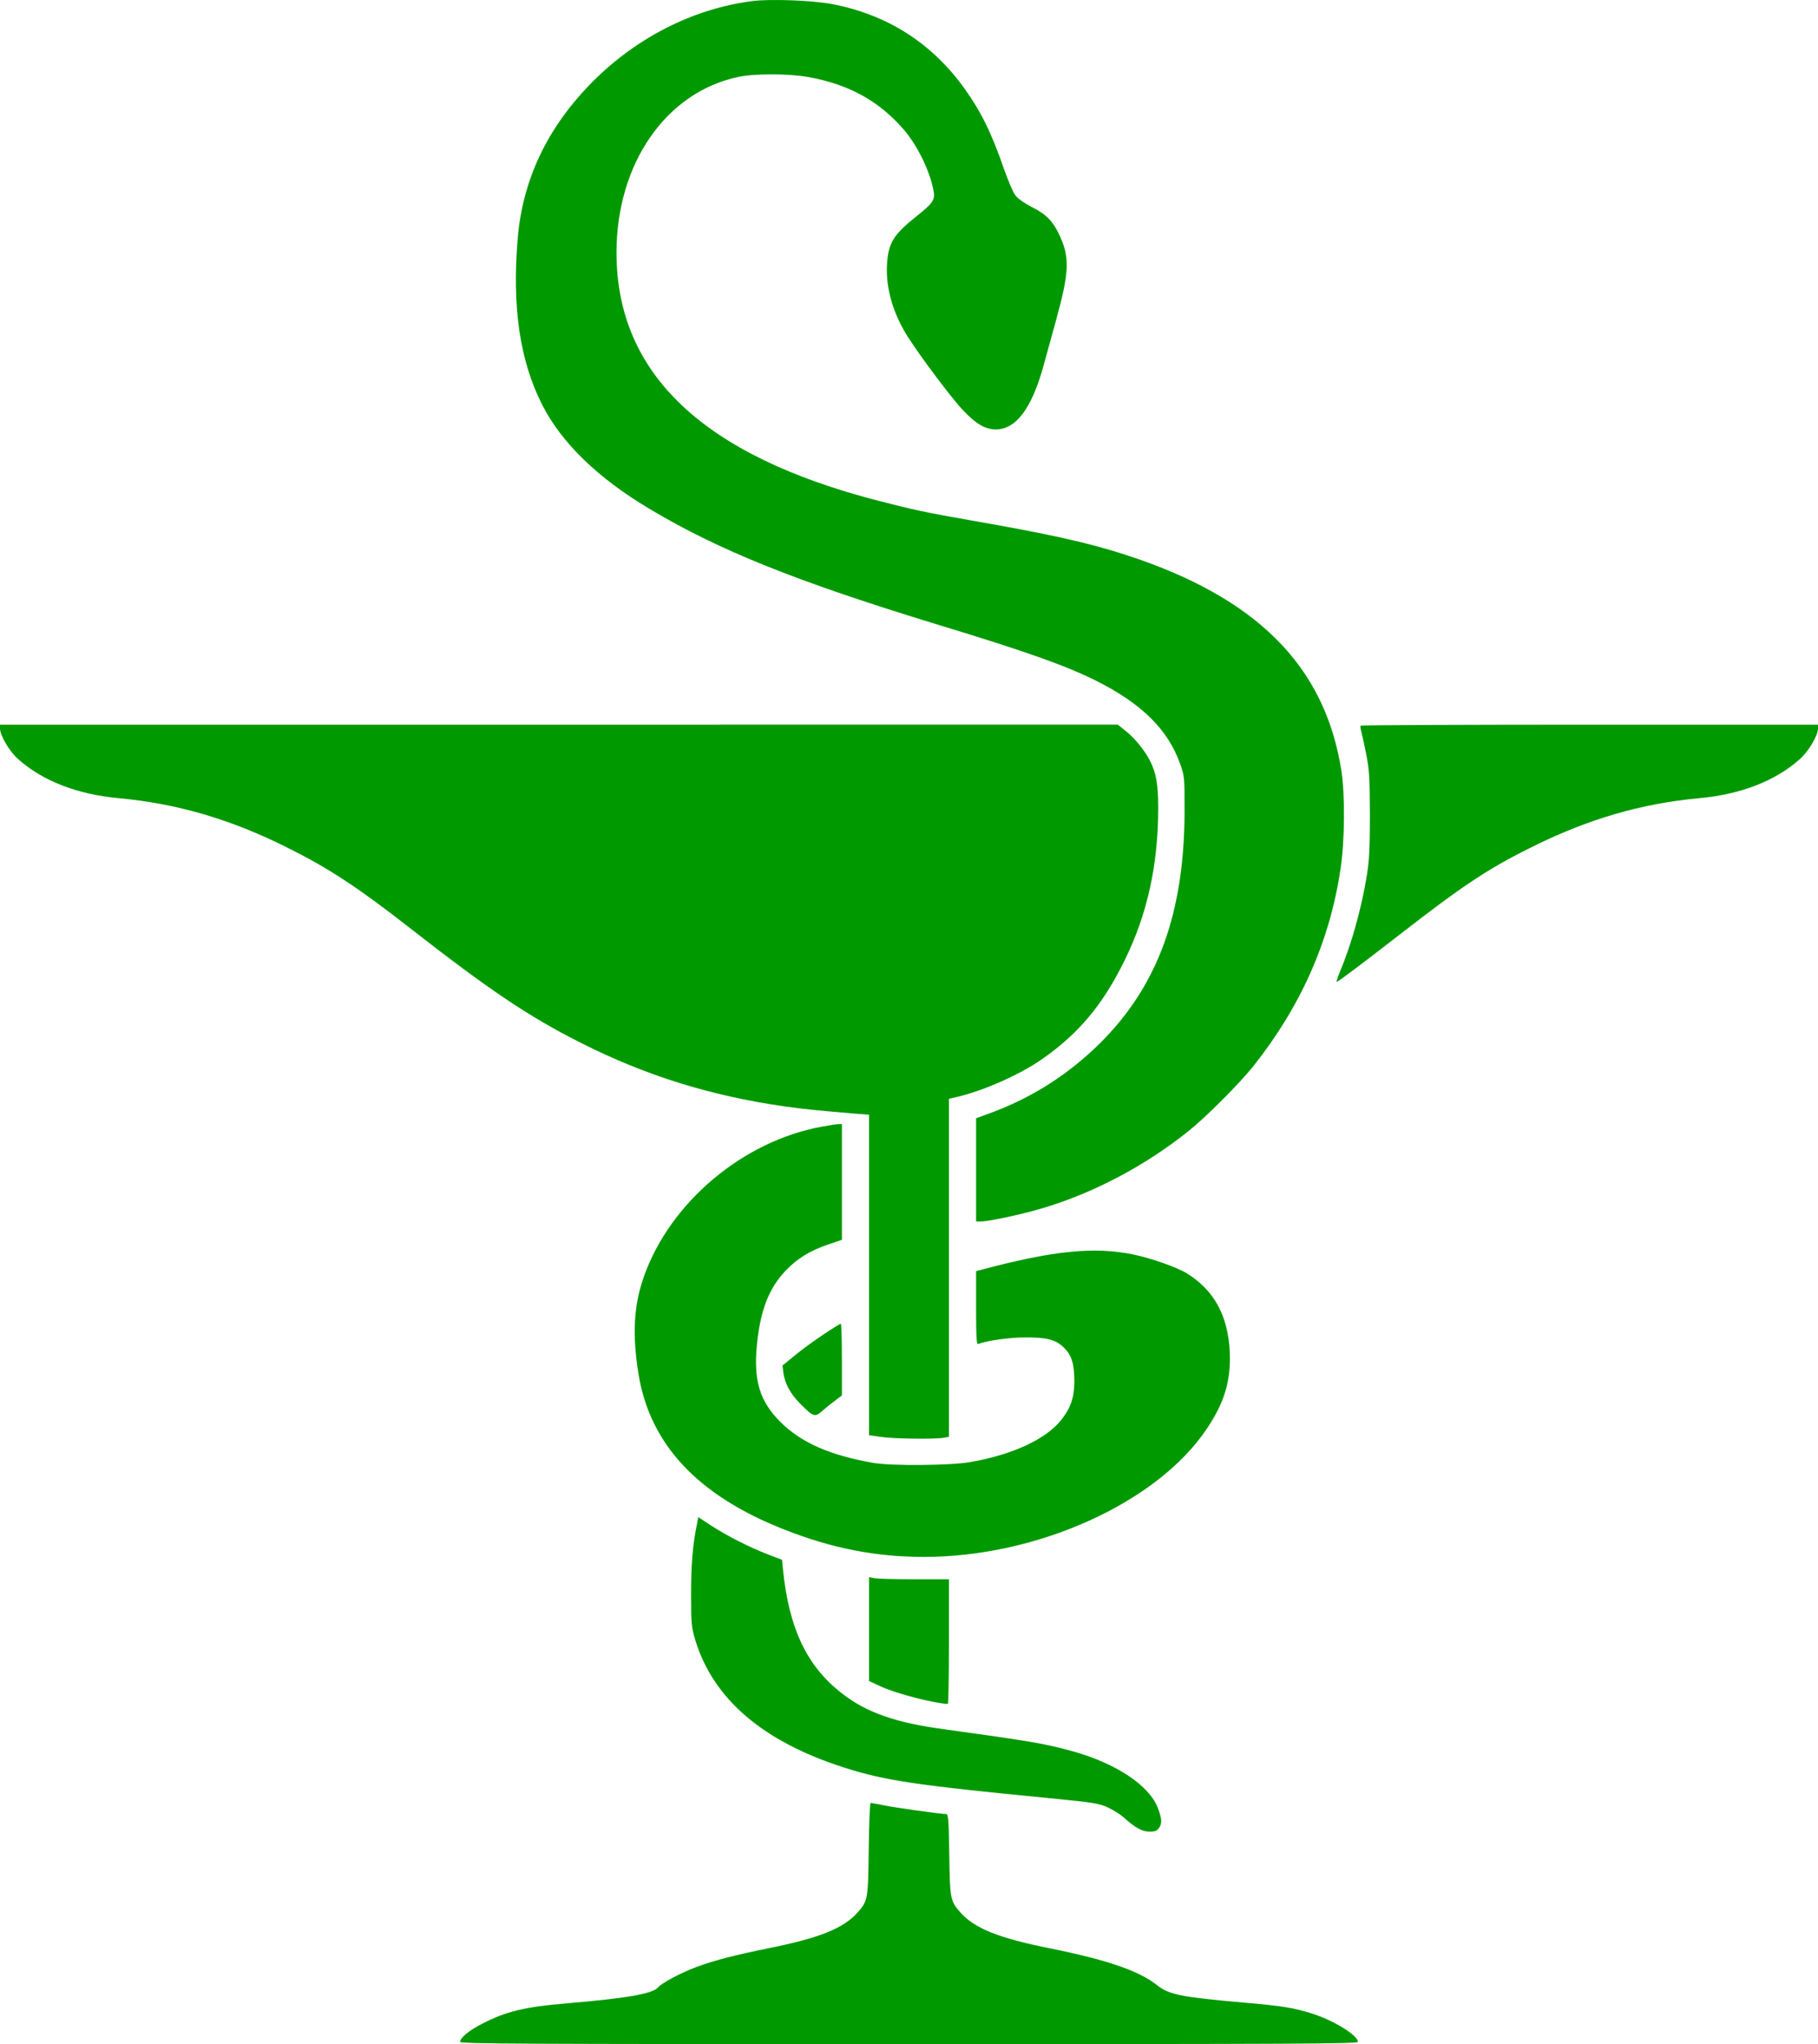<?xml version="1.0" encoding="UTF-8"?>
<svg id="Layer_1" data-name="Layer 1" xmlns="http://www.w3.org/2000/svg" viewBox="0 0 1138 1279.64">
  <defs>
    <style>
      .cls-1 {
        fill: #090;
      }
    </style>
  </defs>
  <path class="cls-1" d="M471.2.64c-37.9,4.8-74.3,23.6-102.4,52.7-26.8,27.9-41.6,59.6-44.7,95.6-3.7,43.3,1.3,77,15.4,104.7,12.3,23.9,34.7,45.6,67.2,65,43.5,26,92,45.4,180.3,72.4,55.3,16.8,80.3,25.7,99.3,35.2,28.3,14.2,44.9,30.6,52.4,51.9,2.8,7.9,2.8,8.4,2.8,30-.2,63.1-16.5,108.2-52,144-19.9,19.9-42.9,34.8-69.2,44.5l-9.3,3.4v64.6h3.1c5.1,0,26.8-4.7,39.5-8.6,31.6-9.5,63.7-26.6,90.4-48,11-8.8,31.7-29.6,40.4-40.4,29.9-37.7,47.9-78.2,54.7-123.5,2.7-17.7,2.9-46.9.5-62-10.4-65.7-53.4-108.5-135.6-135-23.7-7.6-47.1-12.8-97-21.5-26.9-4.7-35.4-6.5-57-12.1-109.9-28.3-164-79.5-164.1-155.3,0-55.8,30.9-100.5,76.3-110.1,9.6-2.1,31.4-2.1,43.3,0,26,4.6,45.1,15.2,60.9,33.8,8.5,10.2,16.1,26.3,18.1,38.2.8,5-.8,7.3-10.5,15-15.1,12-18,17-18.8,31-.7,14.6,3.9,30.4,13.3,45.1,8.2,12.8,27.4,38.3,34.3,45.6,8.4,8.8,14.2,12.1,20.9,12,12.5-.3,22.3-13.5,29.6-40.2,1.4-5.2,4.9-17.8,7.7-28,8.4-30.4,8.7-39.4,2.2-53.4-4.1-8.8-8.4-13.2-17.3-17.6-4.6-2.4-8.8-5.3-10.3-7.3-1.4-1.8-4.6-9.3-7.2-16.7-7.7-22.3-14.3-35.8-24.8-50.4-20.3-28.2-47.9-45.9-82.3-52.6-12.4-2.4-38.4-3.4-50.1-2Z"/>
  <path class="cls-1" d="M0,455.94c0,4.5,5.9,14.5,11.5,19.4,15.2,13.5,36.7,21.9,62.5,24.3,37.1,3.4,70.8,13.3,106.9,31.5,24.8,12.4,43.3,24.5,75,49.3,50.6,39.5,75.1,56,108.1,72.6,40.2,20.3,80.8,32.9,126.5,39.5,12.6,1.8,21.8,2.7,45.8,4.7l7.7.6v200.6l7.5,1.1c8.1,1.2,34.2,1.5,39.4.5l3.1-.6v-211.6l5.3-1.2c16.5-3.9,38.8-13.8,52.4-23.2,23.3-16.1,38.6-34.3,52.3-62.3,14.2-28.8,21-59.8,21-95.3,0-14.6-1.2-21.8-5.1-29.5-3.2-6.4-9.6-14.3-15.2-18.7l-5-4H0v2.3Z"/>
  <path class="cls-1" d="M851.8,454.24c-.4.3-.2,2,.3,3.7.5,1.8,1.9,8.1,3.1,14.2,1.9,9.6,2.2,14.3,2.3,37.5,0,20.9-.4,28.9-1.8,37.8-3.3,20.6-9.8,44-16.8,60.4-1.5,3.8-2.5,6.8-2.2,6.8.9,0,13-9.1,39.6-29.7,38.7-30.1,54.9-40.9,80.8-53.8,36.1-18.2,69.8-28.1,106.9-31.5,25.8-2.4,47.3-10.8,62.5-24.3,5.6-4.9,11.5-14.9,11.5-19.4v-2.3h-142.8c-78.6,0-143.1.3-143.4.6Z"/>
  <path class="cls-1" d="M514.8,705.24c-49.6,8.9-95.3,47.4-111.7,93.8-6.4,18-7.4,36.1-3.5,60.6,7,44.4,37.1,76.6,91.4,97.9,29.9,11.8,57.3,17.1,87.5,17.1,70.8,0,145.7-33.8,176.7-79.9,11.2-16.5,15.3-30.2,14.6-48.1-1-22.9-9.8-39-26.9-49.5-6.3-3.9-22.6-9.6-33.9-11.9-24.2-4.9-49.8-2.3-94.2,9.5l-3.8,1v23c0,18.6.3,23,1.3,22.6,5.4-2.1,19.8-4.1,29.2-4.1,13.7-.1,19.5,1.4,24.6,6.5,4.8,4.8,6.4,10.1,6.4,21.4-.1,10-2.3,16.3-8.4,24-9.7,12-30.7,21.7-57.1,26.2-12,2.1-48.9,2.4-60,.5-27.2-4.7-45.4-12.6-58.5-25.7-12.9-12.8-16.9-25.9-14.7-48.2,2.1-21.5,7.4-35.3,17.8-46.3,7.4-7.8,15.2-12.6,26.8-16.6l8.6-2.9v-72.5l-2.2.1c-1.3,0-5.7.7-10,1.5Z"/>
  <path class="cls-1" d="M515.4,835.44c-5.6,3.7-13.7,9.6-17.9,13.1l-7.7,6.3.6,4.6c.9,6.8,4.3,13,10.5,19.3,8.5,8.5,9.2,8.7,14.3,4.1,2.4-2.1,6-5,8.1-6.5l3.7-2.8v-22.5c0-12.3-.3-22.4-.7-22.4-.5.1-5.4,3.1-10.9,6.8Z"/>
  <path class="cls-1" d="M436.1,954.94c-2.6,13-3.5,24.7-3.5,43.2s.2,20.5,2.7,28.8c11.3,36.8,42.4,63.4,93.2,79.6,25.2,8.1,44.7,11,128,19.1,28.6,2.8,31.5,3.3,37.1,5.9,3.4,1.6,7.9,4.4,10,6.4,7.2,6.4,11.4,8.7,16,8.7,3.3,0,4.6-.5,5.8-2.2,2.1-3,2-5.6-.6-12.5-5.2-14.1-26.2-28.1-53.3-35.6-17.3-4.8-26.1-6.3-80.5-13.8-30.4-4.1-48.5-10.4-63.9-22.4-21.8-16.8-33.1-40.3-36.9-76.8l-.7-6.9-8.7-3.3c-11.8-4.6-25.6-11.6-35.5-18l-8.2-5.4-1,5.2Z"/>
  <path class="cls-1" d="M544,1019.84v32.5l8,3.7c9.5,4.3,33.6,10.5,41.3,10.6.4,0,.7-17.6.7-39v-39h-21.2c-11.7,0-23-.3-25-.6l-3.8-.7v32.5Z"/>
  <path class="cls-1" d="M543.8,1157.34c-.4,31.7-.5,32.5-6.9,39.8-8.8,10-23.9,16.1-55.9,22.5-21.6,4.4-33.9,7.6-45,11.7-9.7,3.6-21.7,10-24,12.7-3.3,4.1-19.7,6.9-57.5,10.1-26,2.2-37.7,5-52.8,12.8-8.1,4.1-13.7,8.8-13.7,11.3,0,1.2,38.6,1.4,281,1.4s281-.2,281-1.4c0-4-14.6-13.1-28-17.5-11.8-3.8-19.2-5-43.5-7.1-38.9-3.4-46.9-5-54.1-10.8-11.4-9.1-31.2-15.9-67.4-23.2-32-6.4-47.1-12.5-55.9-22.5-6.3-7.2-6.5-8.4-6.9-36.3-.3-20.5-.6-25.2-1.8-25.2-3.3,0-32.7-4.1-39.2-5.5-4-.8-7.7-1.5-8.2-1.5s-1,12.9-1.2,28.7Z"/>
</svg>